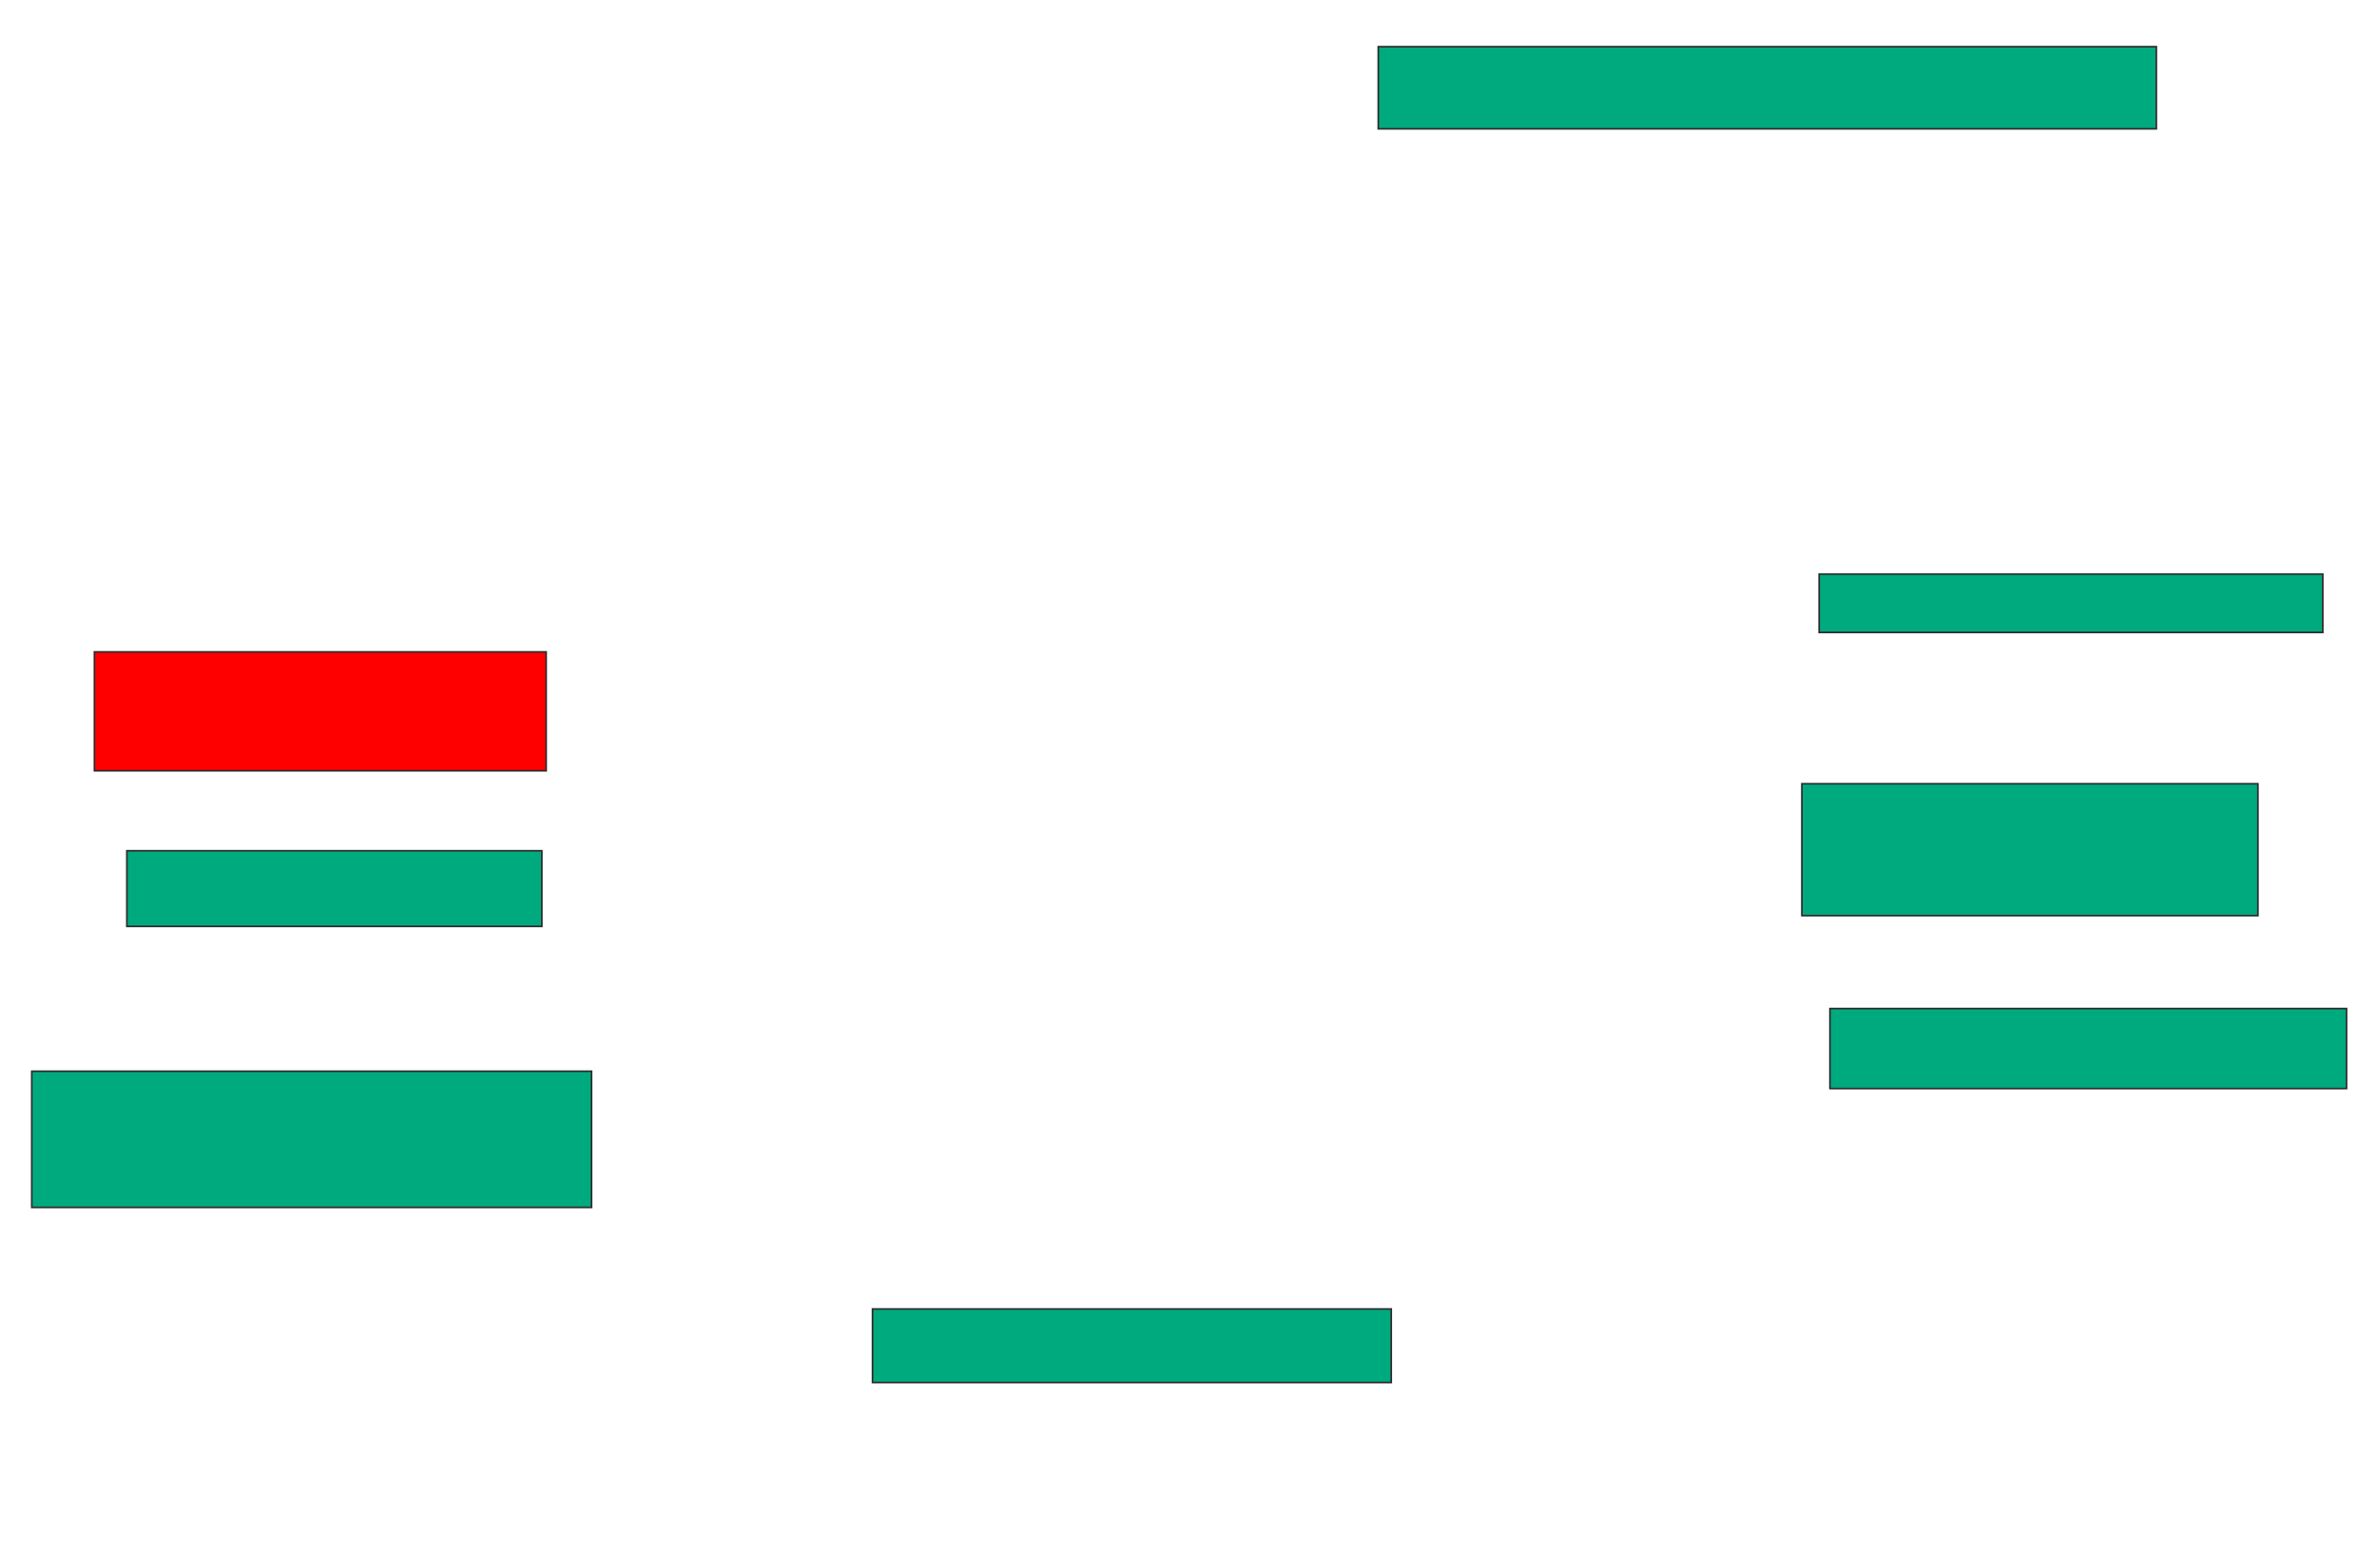 <svg xmlns="http://www.w3.org/2000/svg" width="1410" height="930">
 <!-- Created with Image Occlusion Enhanced -->
 <g>
  <title>Labels</title>
 </g>
 <g>
  <title>Masks</title>
  <rect id="ee32bb7a12f7461cbfe8c0d73809919b-ao-1" height="48.718" width="461.538" y="27.692" x="817.564" stroke="#2D2D2D" fill="#00AA7F"/>
  <rect id="ee32bb7a12f7461cbfe8c0d73809919b-ao-2" height="34.615" width="298.718" y="340.513" x="1079.102" stroke="#2D2D2D" fill="#00AA7F"/>
  <rect id="ee32bb7a12f7461cbfe8c0d73809919b-ao-3" height="78.205" width="270.513" y="464.872" x="1068.846" stroke="#2D2D2D" fill="#00AA7F"/>
  <rect id="ee32bb7a12f7461cbfe8c0d73809919b-ao-4" height="47.436" width="306.41" y="598.205" x="1085.513" stroke="#2D2D2D" fill="#00AA7F"/>
  <rect id="ee32bb7a12f7461cbfe8c0d73809919b-ao-5" height="43.59" width="307.692" y="776.41" x="517.564" stroke="#2D2D2D" fill="#00AA7F"/>
  <rect id="ee32bb7a12f7461cbfe8c0d73809919b-ao-6" height="80.769" width="332.051" y="635.385" x="18.846" stroke="#2D2D2D" fill="#00AA7F"/>
  <rect id="ee32bb7a12f7461cbfe8c0d73809919b-ao-7" height="44.872" width="246.154" y="504.615" x="75.256" stroke="#2D2D2D" fill="#00AA7F"/>
  <rect id="ee32bb7a12f7461cbfe8c0d73809919b-ao-8" height="70.513" width="267.949" y="386.667" x="56.026" stroke="#2D2D2D" fill="#FF0000" class="qshape"/>
 </g>
</svg>
